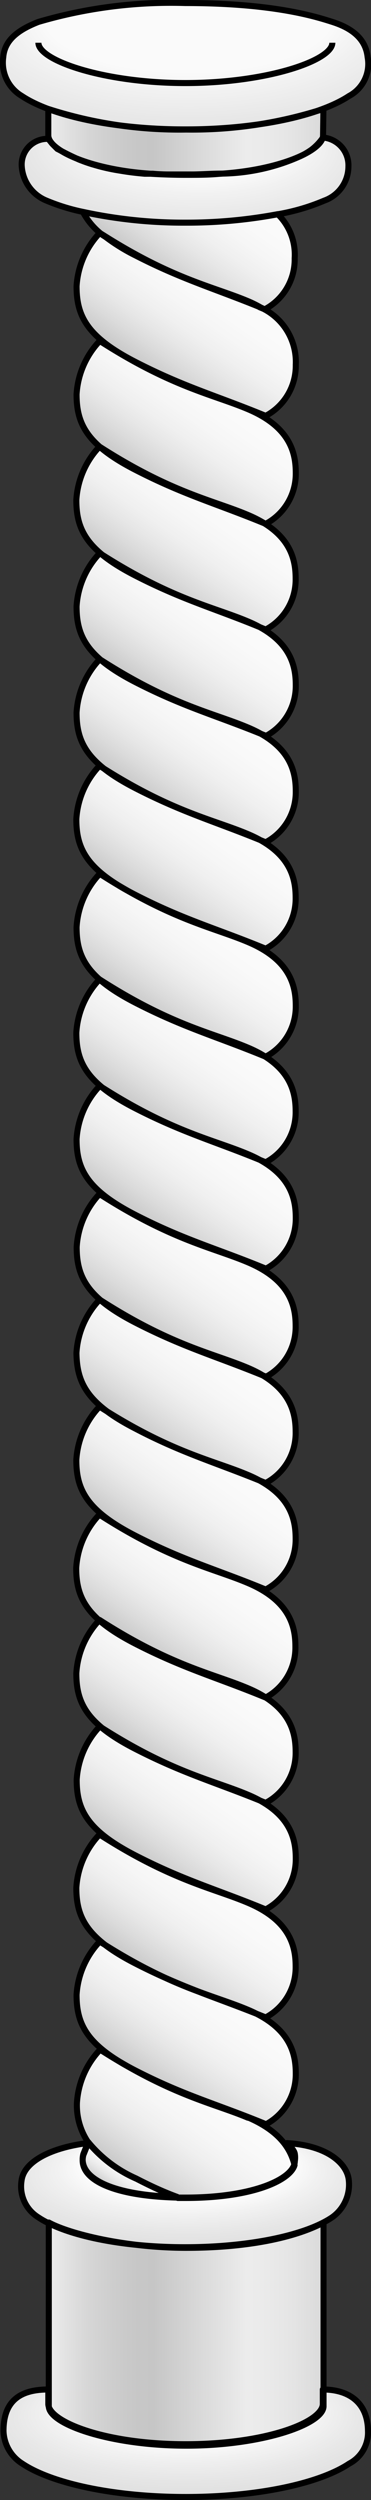 <svg xmlns="http://www.w3.org/2000/svg" xmlns:xlink="http://www.w3.org/1999/xlink" viewBox="0 0 30.72 206.49"><rect x="0" y="0" width="30.72" height="206.49" fill="#333333" stroke="none"/><defs><style>.cls-1{fill:url(#radial-gradient);}.cls-2{fill:url(#New_Gradient_Swatch_3);}.cls-3{fill:url(#radial-gradient-2);}.cls-4{fill:url(#linear-gradient);}.cls-5{fill:url(#linear-gradient-2);}.cls-6{fill:url(#linear-gradient-3);}.cls-7{fill:url(#linear-gradient-4);}.cls-8{fill:url(#linear-gradient-5);}.cls-9{fill:url(#linear-gradient-6);}.cls-10{fill:url(#linear-gradient-7);}.cls-11{fill:url(#linear-gradient-8);}.cls-12{fill:url(#linear-gradient-9);}.cls-13{fill:url(#linear-gradient-10);}.cls-14{fill:url(#linear-gradient-11);}.cls-15{fill:url(#linear-gradient-12);}.cls-16{fill:url(#linear-gradient-13);}.cls-17{fill:url(#linear-gradient-14);}.cls-18{fill:url(#linear-gradient-15);}.cls-19{fill:url(#linear-gradient-16);}.cls-20{fill:url(#linear-gradient-17);}.cls-21{fill:url(#linear-gradient-18);}.cls-22{fill:url(#linear-gradient-19);}.cls-23{fill:url(#linear-gradient-20);}.cls-24{fill:url(#radial-gradient-3);}.cls-25{fill:url(#New_Gradient_Swatch_3-2);}.cls-26{fill:url(#New_Gradient_Swatch_copy);}.cls-27,.cls-28{fill:#fff;}.cls-27{opacity:0.25;}.cls-28{opacity:0.5;}.cls-29{fill:none;stroke:#000;stroke-linejoin:round;stroke-width:0.5px;}</style><radialGradient id="radial-gradient" cx="15.42" cy="201.88" fy="188.92" r="23.28" gradientTransform="translate(0 132.75) scale(1 0.34)" gradientUnits="userSpaceOnUse"><stop offset="0.41" stop-color="#f2f2f2"/><stop offset="0.49" stop-color="#dadada"/><stop offset="0.62" stop-color="#bebebe"/><stop offset="0.75" stop-color="#a9a9a9"/><stop offset="0.88" stop-color="#9d9d9d"/><stop offset="1" stop-color="#999"/></radialGradient><linearGradient id="New_Gradient_Swatch_3" x1="4.05" y1="192.71" x2="26.8" y2="192.71" gradientUnits="userSpaceOnUse"><stop offset="0" stop-color="#ccc"/><stop offset="0.07" stop-color="#aeaeae"/><stop offset="0.15" stop-color="#8f8f8f"/><stop offset="0.24" stop-color="#787878"/><stop offset="0.31" stop-color="#6b6b6b"/><stop offset="0.38" stop-color="#666"/><stop offset="0.72" stop-color="#ccc"/><stop offset="0.79" stop-color="#c7c7c7"/><stop offset="0.88" stop-color="#b9b9b9"/><stop offset="0.97" stop-color="#a2a2a2"/><stop offset="1" stop-color="#999"/></linearGradient><radialGradient id="radial-gradient-2" cx="15.51" cy="181.24" fy="170.438" r="21.97" gradientTransform="matrix(1, 0, 0, 0.34, 0.05, 119.46)" xlink:href="#radial-gradient"/><linearGradient id="linear-gradient" x1="9.58" y1="181.23" x2="11.12" y2="179.02" gradientUnits="userSpaceOnUse"><stop offset="0" stop-color="#666"/><stop offset="0.05" stop-color="#777"/><stop offset="0.19" stop-color="#9d9d9d"/><stop offset="0.33" stop-color="#bcbcbc"/><stop offset="0.47" stop-color="#d4d4d4"/><stop offset="0.63" stop-color="#e5e5e5"/><stop offset="0.79" stop-color="#efefef"/><stop offset="1" stop-color="#f2f2f2"/></linearGradient><linearGradient id="linear-gradient-2" x1="11.77" y1="180.51" x2="17.42" y2="172.44" xlink:href="#linear-gradient"/><linearGradient id="linear-gradient-3" x1="12.48" y1="30.93" x2="18.09" y2="22.92" xlink:href="#linear-gradient"/><linearGradient id="linear-gradient-4" x1="12.48" y1="39.85" x2="18.09" y2="31.84" xlink:href="#linear-gradient"/><linearGradient id="linear-gradient-5" x1="12.48" y1="48.55" x2="18.09" y2="40.54" xlink:href="#linear-gradient"/><linearGradient id="linear-gradient-6" x1="12.48" y1="57.35" x2="18.09" y2="49.33" xlink:href="#linear-gradient"/><linearGradient id="linear-gradient-7" x1="12.48" y1="66.14" x2="18.09" y2="58.13" xlink:href="#linear-gradient"/><linearGradient id="linear-gradient-8" x1="12.48" y1="74.94" x2="18.09" y2="66.93" xlink:href="#linear-gradient"/><linearGradient id="linear-gradient-9" x1="12.5" y1="83.86" x2="18.12" y2="75.85" xlink:href="#linear-gradient"/><linearGradient id="linear-gradient-10" x1="12.48" y1="92.56" x2="18.09" y2="84.55" xlink:href="#linear-gradient"/><linearGradient id="linear-gradient-11" x1="12.48" y1="101.36" x2="18.09" y2="93.34" xlink:href="#linear-gradient"/><linearGradient id="linear-gradient-12" x1="12.48" y1="110.28" x2="18.09" y2="102.26" xlink:href="#linear-gradient"/><linearGradient id="linear-gradient-13" x1="12.48" y1="119.07" x2="18.09" y2="111.06" xlink:href="#linear-gradient"/><linearGradient id="linear-gradient-14" x1="12.48" y1="127.87" x2="18.09" y2="119.86" xlink:href="#linear-gradient"/><linearGradient id="linear-gradient-15" x1="12.48" y1="136.79" x2="18.09" y2="128.78" xlink:href="#linear-gradient"/><linearGradient id="linear-gradient-16" x1="12.48" y1="145.49" x2="18.09" y2="137.48" xlink:href="#linear-gradient"/><linearGradient id="linear-gradient-17" x1="12.48" y1="154.29" x2="18.09" y2="146.27" xlink:href="#linear-gradient"/><linearGradient id="linear-gradient-18" x1="12.48" y1="163.21" x2="18.09" y2="155.19" xlink:href="#linear-gradient"/><linearGradient id="linear-gradient-19" x1="12.48" y1="172.02" x2="18.09" y2="164" xlink:href="#linear-gradient"/><linearGradient id="linear-gradient-20" x1="13.7" y1="23.03" x2="19.28" y2="15.06" xlink:href="#linear-gradient"/><radialGradient id="radial-gradient-3" cx="15.73" cy="15.19" fy="-1.835" r="21.61" gradientTransform="matrix(1, 0.04, -0.02, 0.42, 0.29, 8.15)" xlink:href="#radial-gradient"/><linearGradient id="New_Gradient_Swatch_3-2" x1="4.03" y1="11.61" x2="26.78" y2="11.61" xlink:href="#New_Gradient_Swatch_3"/><radialGradient id="New_Gradient_Swatch_copy" cx="15.61" cy="6.18" fy="-14.882" r="29.31" gradientTransform="matrix(1, 0, 0, 0.38, 0, 3.87)" gradientUnits="userSpaceOnUse"><stop offset="0.4" stop-color="#f2f2f2"/><stop offset="0.49" stop-color="#dadada"/><stop offset="0.62" stop-color="#bebebe"/><stop offset="0.75" stop-color="#a9a9a9"/><stop offset="0.87" stop-color="#9d9d9d"/><stop offset="1" stop-color="#999"/></radialGradient></defs><title>twisted-pillar-200-iso</title><g id="Layer_2" data-name="Layer 2"><g id="twisted-pillar-200-iso"><path id="void" class="cls-1" d="M30.5,200.86a2.88,2.88,0,0,1-1.54,2.7c-2.46,1.64-7.59,2.76-13.54,2.76S4.33,205.2,1.87,203.56a3.28,3.28,0,0,1-1.54-2.7c0-2.58,1.5-3.41,3.68-3.42v1.35c0,1.49,5.09,3.26,11.38,3.26s11.32-1.75,11.37-3.24v0a.88.88,0,0,0,0-.16v-1.19C28.94,197.44,30.5,198.51,30.5,200.86Z"/><path id="void-2" data-name="void" class="cls-2" d="M26.8,183.54v15.19c-.36,1.46-4.89,3.15-11.35,3.15-6.72,0-11.38-1.83-11.38-3.33v-1.18h0V183.54a5.93,5.93,0,0,0,.86.38c.21.09.43.17.67.25l.41.13.68.2c.26.08.53.15.82.21l.86.19c.26,0,.52.11.79.15a34.85,34.85,0,0,0,6.28.58C20.62,185.63,24.5,184.75,26.8,183.54Z"/><path id="void-3" data-name="void" class="cls-3" d="M27.67,183.07c-2.2,1.47-6.82,2.48-12.16,2.48a35.22,35.22,0,0,1-8-.86l-.64-.16-.53-.15a11.12,11.12,0,0,1-3-1.31,2.94,2.94,0,0,1-1.39-3c.18-1.64,2.46-2.79,5.51-3.16L7.08,178c-.51,2,2.48,3.42,7.78,3.53h.65c5.43,0,8.59-1.42,9-2.7a.8.8,0,0,0,.06-.3,2.25,2.25,0,0,0,0-.63c-.07-.36-.66-.87-.66-.87,3.48.2,5,1.77,5.13,3.06A3.29,3.29,0,0,1,27.67,183.07Z"/><path id="void-4" data-name="void" class="cls-4" d="M14.66,181.5C9.37,181.39,6.39,180,6.9,178l.4-1a10.74,10.74,0,0,0,4,3C12.47,180.55,13.59,181.06,14.66,181.5Z"/><path id="void-5" data-name="void" class="cls-5" d="M24.36,178.8c-.41,1.28-3.57,2.71-9,2.71h-.67c-1.07-.44-2.19-.95-3.41-1.58a10.74,10.74,0,0,1-3.95-3,5.44,5.44,0,0,1-.94-3.27,7,7,0,0,1,1.92-4.4c5.93,3.8,9.38,4.42,12.23,5.62C23.14,176,24.06,177.47,24.36,178.8Z"/><path id="void-6" data-name="void" class="cls-6" d="M24.45,30.14A4.69,4.69,0,0,1,22,34.35a9,9,0,0,0-1.49-.78c-2.85-1.2-6.3-1.81-12.24-5.62h0a5.25,5.25,0,0,1-1.91-4.31,7,7,0,0,1,1.92-4.4c.55.36,1.09.68,1.6,1l.65.38c4.6,2.62,7.51,3.22,10,4.26C24.06,26.37,24.49,28.59,24.45,30.14Z"/><path id="void-7" data-name="void" class="cls-7" d="M24.45,39.06A4.69,4.69,0,0,1,22,43.27a9,9,0,0,0-1.49-.78c-2.85-1.2-6.3-1.81-12.24-5.62h0a5.25,5.25,0,0,1-1.91-4.31,7,7,0,0,1,1.92-4.4c.55.36,1.09.68,1.6,1l.65.38c4.6,2.62,7.51,3.22,10,4.26C24.06,35.29,24.49,37.51,24.45,39.06Z"/><path id="void-8" data-name="void" class="cls-8" d="M24.45,47.76A4.69,4.69,0,0,1,22,52a9,9,0,0,0-1.49-.78c-2.85-1.2-6.3-1.81-12.24-5.62h0a5.25,5.25,0,0,1-1.91-4.31,7,7,0,0,1,1.92-4.4c.55.36,1.09.68,1.6,1l.65.38c4.6,2.62,7.51,3.22,10,4.26C24.06,44,24.49,46.21,24.45,47.76Z"/><path id="void-9" data-name="void" class="cls-9" d="M24.45,56.56A4.69,4.69,0,0,1,22,60.77,9,9,0,0,0,20.49,60c-2.85-1.2-6.3-1.81-12.24-5.62h0a5.25,5.25,0,0,1-1.91-4.31,7,7,0,0,1,1.92-4.4c.55.36,1.09.68,1.6,1l.65.38c4.6,2.62,7.51,3.22,10,4.26C24.06,52.79,24.49,55,24.45,56.56Z"/><path id="void-10" data-name="void" class="cls-10" d="M24.45,65.35A4.69,4.69,0,0,1,22,69.56a9,9,0,0,0-1.49-.78c-2.85-1.2-6.3-1.81-12.24-5.62h0a5.25,5.25,0,0,1-1.91-4.31,7,7,0,0,1,1.92-4.4c.55.36,1.09.68,1.6,1l.65.38c4.6,2.62,7.51,3.22,10,4.26C24.06,61.58,24.49,63.8,24.45,65.35Z"/><path id="void-11" data-name="void" class="cls-11" d="M24.45,74.15A4.69,4.69,0,0,1,22,78.36a9,9,0,0,0-1.49-.78c-2.85-1.2-6.3-1.81-12.24-5.62h0a5.25,5.25,0,0,1-1.91-4.31,7,7,0,0,1,1.92-4.4c.55.36,1.09.68,1.6,1l.65.38c4.6,2.62,7.51,3.22,10,4.26C24.06,70.38,24.49,72.6,24.45,74.15Z"/><path id="void-12" data-name="void" class="cls-12" d="M24.47,83.07A4.69,4.69,0,0,1,22,87.28a9,9,0,0,0-1.49-.78c-2.85-1.2-6.3-1.81-12.24-5.62h0a5.25,5.25,0,0,1-1.91-4.31,7,7,0,0,1,1.92-4.4c.55.36,1.09.68,1.6,1l.65.38c4.6,2.62,7.51,3.22,10,4.26C24.08,79.3,24.51,81.52,24.47,83.07Z"/><path id="void-13" data-name="void" class="cls-13" d="M24.45,91.77A4.69,4.69,0,0,1,22,96a9,9,0,0,0-1.49-.78c-2.85-1.2-6.3-1.81-12.24-5.62h0a5.25,5.25,0,0,1-1.91-4.31,7,7,0,0,1,1.92-4.4c.55.36,1.09.68,1.6,1l.65.38c4.6,2.62,7.51,3.22,10,4.26C24.06,88,24.49,90.22,24.45,91.77Z"/><path id="void-14" data-name="void" class="cls-14" d="M24.45,100.57A4.69,4.69,0,0,1,22,104.78a9,9,0,0,0-1.49-.78c-2.85-1.2-6.3-1.81-12.24-5.62h0a5.25,5.25,0,0,1-1.91-4.31,7,7,0,0,1,1.92-4.4c.55.36,1.09.68,1.6,1l.65.38c4.6,2.62,7.51,3.22,10,4.26C24.06,96.8,24.49,99,24.45,100.57Z"/><path id="void-15" data-name="void" class="cls-15" d="M24.45,109.48A4.69,4.69,0,0,1,22,113.69a9,9,0,0,0-1.49-.78c-2.85-1.2-6.3-1.81-12.24-5.62h0A5.25,5.25,0,0,1,6.33,103a7,7,0,0,1,1.92-4.4c.55.36,1.09.68,1.6,1l.65.38c4.6,2.62,7.51,3.22,10,4.26C24.06,105.71,24.49,107.93,24.45,109.48Z"/><path id="void-16" data-name="void" class="cls-16" d="M24.45,118.28A4.69,4.69,0,0,1,22,122.49a9,9,0,0,0-1.49-.78c-2.85-1.2-6.3-1.81-12.24-5.62h0a5.25,5.25,0,0,1-1.91-4.31,7,7,0,0,1,1.92-4.4c.55.36,1.09.68,1.6,1l.65.38c4.6,2.62,7.51,3.22,10,4.26C24.06,114.51,24.49,116.73,24.45,118.28Z"/><path id="void-17" data-name="void" class="cls-17" d="M24.45,127.08A4.69,4.69,0,0,1,22,131.29a9,9,0,0,0-1.49-.78c-2.85-1.2-6.3-1.81-12.24-5.62h0a5.25,5.25,0,0,1-1.91-4.31,7,7,0,0,1,1.92-4.4c.55.36,1.09.68,1.6,1l.65.38c4.6,2.62,7.51,3.22,10,4.26C24.06,123.31,24.49,125.53,24.45,127.08Z"/><path id="void-18" data-name="void" class="cls-18" d="M24.45,136A4.69,4.69,0,0,1,22,140.21a9,9,0,0,0-1.49-.78c-2.85-1.2-6.3-1.81-12.24-5.62h0a5.25,5.25,0,0,1-1.91-4.31,7,7,0,0,1,1.92-4.4c.55.36,1.09.68,1.6,1l.65.38c4.6,2.62,7.51,3.22,10,4.26C24.06,132.23,24.49,134.45,24.45,136Z"/><path id="void-19" data-name="void" class="cls-19" d="M24.45,144.7A4.69,4.69,0,0,1,22,148.91a9,9,0,0,0-1.49-.78c-2.85-1.2-6.3-1.81-12.24-5.62h0a5.25,5.25,0,0,1-1.91-4.31,7,7,0,0,1,1.92-4.4c.55.36,1.09.68,1.6,1l.65.38c4.6,2.62,7.51,3.22,10,4.26C24.06,140.93,24.49,143.15,24.45,144.7Z"/><path id="void-20" data-name="void" class="cls-20" d="M24.45,153.49A4.69,4.69,0,0,1,22,157.7a9,9,0,0,0-1.49-.78c-2.85-1.2-6.3-1.81-12.24-5.62h0A5.25,5.25,0,0,1,6.33,147a7,7,0,0,1,1.92-4.4c.55.36,1.09.68,1.6,1l.65.38c4.6,2.62,7.51,3.22,10,4.26C24.06,149.72,24.49,151.94,24.45,153.49Z"/><path id="void-21" data-name="void" class="cls-21" d="M24.45,162.41A4.69,4.69,0,0,1,22,166.62a9,9,0,0,0-1.49-.78c-2.85-1.2-6.3-1.81-12.24-5.62h0a5.25,5.25,0,0,1-1.91-4.31,7,7,0,0,1,1.92-4.4c.55.36,1.09.68,1.6,1l.65.38c4.6,2.62,7.51,3.22,10,4.26C24.06,158.64,24.49,160.86,24.45,162.41Z"/><path id="void-22" data-name="void" class="cls-22" d="M24.45,171.23A4.69,4.69,0,0,1,22,175.44a9,9,0,0,0-1.49-.78c-2.85-1.2-6.3-1.81-12.24-5.62h0a5.25,5.25,0,0,1-1.91-4.31,7,7,0,0,1,1.92-4.4c.55.36,1.09.68,1.6,1l.65.38c4.6,2.62,7.51,3.22,10,4.26C24.06,167.46,24.49,169.68,24.45,171.23Z"/><path id="void-23" data-name="void" class="cls-23" d="M24.44,21.33A4.66,4.66,0,0,1,22,25.55l-.41-.17a9.52,9.52,0,0,0-1.06-.52c-2.81-1.18-6.18-1.79-11.93-5.43a5.83,5.83,0,0,1-1.65-1.92,39.42,39.42,0,0,0,8.44.88,40.83,40.83,0,0,0,7.69-.7A4.67,4.67,0,0,1,24.44,21.33Z"/><path id="void-24" data-name="void" class="cls-24" d="M29,13.65A3,3,0,0,1,27,16.48a14.52,14.52,0,0,1-2.54.84,37.18,37.18,0,0,1-7.74,1h-.07c-.38,0-.77,0-1.15,0a39.6,39.6,0,0,1-8.89-1A15.7,15.7,0,0,1,4,16.48a3.29,3.29,0,0,1-2-2.83,2.13,2.13,0,0,1,2.17-2.28l.08.08c.54,1.2,4,2.59,8.56,2.86.88,0,1.8.08,2.74.08s1.85,0,2.73-.08A18.43,18.43,0,0,0,20.65,14L21,14l.25,0,.14,0,.38-.07.39-.08.28-.06c.25-.06.48-.12.7-.19s.47-.13.68-.2l.44-.17.32-.13a2.08,2.08,0,0,0,.3-.13c1.12-.49,1.83-1.05,2-1.57h0l0,0A2.3,2.3,0,0,1,29,13.65Z"/><path id="void-25" data-name="void" class="cls-25" d="M26.78,8.91v2.16a.7.7,0,0,1-.07.31h0a4.48,4.48,0,0,1-.87.88l-.27.18a17.13,17.13,0,0,1-6.51,1.74l-.58.05h-.14c-.94,0-1.92.08-2.93.08-.62,0-1.23,0-1.82,0-.22,0-.44,0-.65,0l-.45,0-.48,0-1.29-.15L10.19,14a.11.11,0,0,1-.08,0h0l-.23,0h0l-.3-.05c-.38-.06-.74-.14-1.09-.23s-.46-.12-.68-.18a1.31,1.31,0,0,1-.28-.09,16,16,0,0,1-2.69-1.22l-.65-.64A.87.87,0,0,1,4,11.07V8.9l.12,0,.51.17.21.06a29.83,29.83,0,0,0,6.45,1.23l.69.06.75,0c.5,0,1,.06,1.54.07l1.11,0c.37,0,.73,0,1.09,0s.73,0,1.09,0l.51,0,.73,0,.68-.06a30.14,30.14,0,0,0,6.06-1.11l.53-.16h0c.13,0,.25-.09.38-.12a.52.52,0,0,1,.16-.06.06.06,0,0,1,0,0Z"/><path id="void-26" data-name="void" class="cls-26" d="M29,7.83a12,12,0,0,1-2.21,1.09.06.06,0,0,0,0,0,.52.52,0,0,0-.16.06c-.13,0-.25.08-.38.12h0l-.53.16a37.27,37.27,0,0,1-6.06,1.11l-.68.06-.73,0-.51,0-1.09,0H14.3c-.53,0-1,0-1.54-.07l-.75,0-.69-.06A35.67,35.67,0,0,1,4.66,9.11l-.51-.17L4,8.9A10.44,10.44,0,0,1,1.86,7.83,3.2,3.2,0,0,1,.32,4.62C.44,3.11,1.73,2.3,3.23,1.71A39.08,39.08,0,0,1,15.4.15c7.28,0,10.87,1.11,12.18,1.56S30.32,3,30.49,4.62A2.94,2.94,0,0,1,29,7.83Z"/><path id="void-27" data-name="void" class="cls-27" d="M11.22,118c-4.06-2.08-4.85-3.83-4.89-6.25a7,7,0,0,1,1.92-4.41c5.93,3.81,9.38,4.42,12.23,5.62,3.58,1.5,4,3.72,4,5.28A4.67,4.67,0,0,1,22,122.49C18,120.84,15.16,120.06,11.22,118ZM22,131.29a4.67,4.67,0,0,0,2.48-4.21c0-1.56-.39-3.78-4-5.28-2.85-1.2-6.3-1.81-12.24-5.62a7,7,0,0,0-1.92,4.41c0,2.42.83,4.17,4.89,6.25S18,129.64,22,131.29Zm0,8.92A4.69,4.69,0,0,0,24.46,136c0-1.56-.39-3.78-4-5.28-2.85-1.2-6.3-1.81-12.23-5.62a7,7,0,0,0-1.92,4.41c0,2.42.83,4.17,4.89,6.25S18,138.56,22,140.21Zm0,8.7a4.67,4.67,0,0,0,2.48-4.21c0-1.56-.39-3.78-4-5.28-2.85-1.2-6.3-1.81-12.24-5.62a7,7,0,0,0-1.92,4.41c0,2.42.83,4.17,4.9,6.25S18,147.26,22,148.91Zm0,8.8a4.69,4.69,0,0,0,2.49-4.22c0-1.55-.39-3.77-4-5.27-2.85-1.2-6.29-1.81-12.23-5.62A7,7,0,0,0,6.35,147c0,2.43.83,4.18,4.89,6.26S18,156.06,22,157.71Zm0,8.92a4.68,4.68,0,0,0,2.48-4.22c0-1.55-.39-3.77-4-5.27-2.85-1.2-6.3-1.81-12.24-5.62a7,7,0,0,0-1.92,4.4c0,2.43.83,4.18,4.9,6.26S18,165,22,166.63Zm0-97.06a4.69,4.69,0,0,0,2.49-4.22c0-1.56-.39-3.78-4-5.28-2.85-1.2-6.3-1.81-12.23-5.62a7,7,0,0,0-1.92,4.41c0,2.42.83,4.17,4.89,6.25S18,67.91,22,69.57Zm0,8.79a4.67,4.67,0,0,0,2.48-4.21c0-1.56-.39-3.78-4-5.28-2.85-1.2-6.3-1.81-12.24-5.62a7,7,0,0,0-1.92,4.41c0,2.42.83,4.17,4.89,6.25S18,76.71,22,78.36Zm0,8.92a4.68,4.68,0,0,0,2.49-4.21c0-1.56-.39-3.78-4-5.28-2.85-1.2-6.3-1.81-12.23-5.62a7,7,0,0,0-1.92,4.41c0,2.42.83,4.17,4.89,6.25S18,85.63,22,87.28ZM22,96a4.67,4.67,0,0,0,2.48-4.21c0-1.56-.39-3.78-4-5.28-2.85-1.2-6.3-1.81-12.24-5.62a7,7,0,0,0-1.92,4.41c0,2.42.83,4.17,4.9,6.25S18,94.33,22,96Zm0,8.8a4.69,4.69,0,0,0,2.49-4.22c0-1.55-.39-3.77-4-5.27-2.85-1.2-6.29-1.81-12.23-5.62a7,7,0,0,0-1.92,4.4c0,2.43.83,4.18,4.89,6.26S18,103.13,22,104.78ZM23,17.69a40.83,40.83,0,0,1-7.69.7,39.42,39.42,0,0,1-8.44-.88,5.83,5.83,0,0,0,1.65,1.92c5.75,3.64,9.12,4.25,11.93,5.43a9.52,9.52,0,0,1,1.06.52l.41.17a4.66,4.66,0,0,0,2.48-4.22A4.67,4.67,0,0,0,23,17.69ZM8.56,19.43a15.45,15.45,0,0,0,2.66,1.67c3.8,1.95,6.55,2.74,10.33,4.28a9.52,9.52,0,0,0-1.06-.52C17.68,23.68,14.31,23.07,8.56,19.43Zm13,5.95a9.52,9.52,0,0,0-1.06-.52c-2.81-1.18-6.18-1.79-11.93-5.43l-.31-.19a7,7,0,0,0-1.92,4.4c0,2.43.83,4.18,4.89,6.26S18,32.7,22,34.35a4.69,4.69,0,0,0,2.49-4.22A4.93,4.93,0,0,0,21.55,25.38ZM22,43.27a4.68,4.68,0,0,0,2.49-4.21c0-1.56-.39-3.78-4-5.28-2.85-1.2-6.3-1.81-12.23-5.62a7,7,0,0,0-1.92,4.41c0,2.42.83,4.17,4.89,6.25S18,41.62,22,43.27ZM22,52a4.67,4.67,0,0,0,2.48-4.21c0-1.56-.39-3.78-4-5.28-2.85-1.2-6.3-1.81-12.24-5.62a7,7,0,0,0-1.92,4.41c0,2.42.83,4.17,4.9,6.25S18,50.32,22,52Zm0,8.8a4.69,4.69,0,0,0,2.49-4.22c0-1.55-.39-3.77-4-5.27-2.85-1.2-6.29-1.81-12.23-5.62a7,7,0,0,0-1.92,4.4c0,2.43.83,4.18,4.89,6.26S18,59.12,22,60.77Zm0,52.93a4.68,4.68,0,0,0,2.48-4.22c0-1.55-.39-3.77-4-5.27-2.85-1.2-6.3-1.81-12.24-5.62A7,7,0,0,0,6.35,103c0,2.43.83,4.18,4.9,6.26S18,112.05,22,113.7Zm0,61.74a4.69,4.69,0,0,0,2.49-4.22c0-1.55-.39-3.77-4-5.27-2.85-1.2-6.29-1.81-12.23-5.62a7,7,0,0,0-1.92,4.4c0,2.43.83,4.18,4.89,6.26S18,173.79,22,175.44Zm-1.48-.56c-2.85-1.2-6.3-1.82-12.23-5.62a7,7,0,0,0-1.92,4.4,5.44,5.44,0,0,0,.94,3.27,10.74,10.74,0,0,0,4,3c1.22.63,2.34,1.14,3.41,1.58h.67c5.46,0,8.62-1.43,9-2.71C24.06,177.47,23.14,176,20.51,174.88ZM26.75,11.36h0a4.41,4.41,0,0,1-.95,1,6,6,0,0,1-.66.41l-.25.12a16.36,16.36,0,0,1-6.6,1.45c-.74,0-1.5.06-2.29.07H14q-.69,0-1.35-.06h-.24l-.43,0c-.7-.06-1.37-.14-2-.25a16.05,16.05,0,0,1-2.23-.5c-.25-.07-.48-.15-.71-.23l-.45-.17a18.44,18.44,0,0,1-1.66-.81l-.18-.09-.18-.18-.23-.23L4,11.47A2.12,2.12,0,0,0,1.8,13.74a3.29,3.29,0,0,0,2.05,2.83,16.43,16.43,0,0,0,3.06.94,39.42,39.42,0,0,0,8.44.88,40.83,40.83,0,0,0,7.69-.7,17.28,17.28,0,0,0,3.81-1.12,3,3,0,0,0,2-2.83A2.3,2.3,0,0,0,26.75,11.36ZM11.25,179.92a10.74,10.74,0,0,1-3.95-3l-.4,1c-.51,2,2.47,3.42,7.76,3.53C13.59,181.06,12.47,180.55,11.25,179.92Zm17.63.15c-.12-1.29-1.65-2.86-5.12-3.06,0,0,.59.51.65.88a1.9,1.9,0,0,1,0,.63.92.92,0,0,1-.05.28c-.41,1.28-3.57,2.71-9,2.71h-.67C9.37,181.39,6.39,180,6.9,178l.4-1c-3,.37-5.34,1.5-5.52,3.14a3,3,0,0,0,1.39,3c2.2,1.47,6.82,2.47,12.16,2.47s10-1,12.17-2.47A3.31,3.31,0,0,0,28.88,180.07Zm-2.15,17.29v1.19c0,1.49-4.65,3.33-11.37,3.33S4,200,4,198.55v-1.19c-2.19,0-3.71.82-3.71,3.42a3.29,3.29,0,0,0,1.55,2.7c2.45,1.64,7.6,2.76,13.54,2.76s11.09-1.12,13.54-2.76a2.9,2.9,0,0,0,1.55-2.7C30.45,198.43,28.88,197.36,26.73,197.36ZM15.35.25A39,39,0,0,0,3.18,1.81C1.68,2.4.39,3.21.27,4.72A3.19,3.19,0,0,0,1.81,7.93c2.45,1.63,7.6,2.76,13.54,2.76S26.44,9.56,28.9,7.93a3,3,0,0,0,1.54-3.21c-.17-1.67-1.54-2.47-2.92-2.91S22.63.25,15.35.25ZM3.18,3.53C3.18,5,8.63,6.86,15.35,6.86S27.52,5,27.52,3.53M26.78,9A35.51,35.51,0,0,1,15.42,10.7,35.38,35.38,0,0,1,4,9v2.18c0,1.27,3.68,2.89,8.64,3.18.88.05,1.8.08,2.74.08s1.86,0,2.73-.08c5-.29,8.64-1.91,8.64-3.18ZM15.42,185.66c-4.95,0-9.61-1.13-11.38-2.09v15.17c0,1.49,5.1,3.26,11.38,3.26s11.37-1.77,11.37-3.26V183.57C24.5,184.78,20.62,185.66,15.42,185.66Z"/><path id="fill1" class="cls-28" d="M11.22,118c-4.06-2.08-4.85-3.83-4.89-6.25a7,7,0,0,1,1.92-4.41c5.93,3.81,9.38,4.42,12.23,5.62,3.58,1.5,4,3.72,4,5.28A4.67,4.67,0,0,1,22,122.49C18,120.84,15.16,120.06,11.22,118ZM22,131.29a4.67,4.67,0,0,0,2.48-4.21c0-1.56-.39-3.78-4-5.28-2.85-1.2-6.3-1.81-12.24-5.62a7,7,0,0,0-1.92,4.41c0,2.42.83,4.17,4.89,6.25S18,129.64,22,131.29Zm0,8.92A4.69,4.69,0,0,0,24.46,136c0-1.56-.39-3.78-4-5.28-2.85-1.2-6.3-1.81-12.23-5.62a7,7,0,0,0-1.92,4.41c0,2.42.83,4.17,4.89,6.25S18,138.56,22,140.21Zm0,8.7a4.67,4.67,0,0,0,2.48-4.21c0-1.56-.39-3.78-4-5.28-2.85-1.2-6.3-1.81-12.24-5.62a7,7,0,0,0-1.92,4.41c0,2.42.83,4.17,4.9,6.25S18,147.26,22,148.91Zm0,8.8a4.69,4.69,0,0,0,2.49-4.22c0-1.55-.39-3.77-4-5.27-2.85-1.2-6.29-1.81-12.23-5.62A7,7,0,0,0,6.35,147c0,2.43.83,4.18,4.89,6.26S18,156.06,22,157.71Zm0,8.92a4.68,4.68,0,0,0,2.48-4.22c0-1.55-.39-3.77-4-5.27-2.85-1.2-6.3-1.81-12.24-5.62a7,7,0,0,0-1.92,4.4c0,2.43.83,4.18,4.9,6.26S18,165,22,166.63Zm0-97.06a4.69,4.69,0,0,0,2.49-4.22c0-1.56-.39-3.78-4-5.28-2.85-1.2-6.3-1.81-12.23-5.62a7,7,0,0,0-1.92,4.41c0,2.42.83,4.17,4.89,6.25S18,67.91,22,69.57Zm0,8.79a4.67,4.67,0,0,0,2.48-4.21c0-1.56-.39-3.78-4-5.28-2.85-1.2-6.3-1.81-12.24-5.62a7,7,0,0,0-1.92,4.41c0,2.42.83,4.17,4.89,6.25S18,76.71,22,78.36Zm0,8.92a4.68,4.68,0,0,0,2.49-4.21c0-1.56-.39-3.78-4-5.28-2.85-1.2-6.3-1.81-12.23-5.62a7,7,0,0,0-1.92,4.41c0,2.42.83,4.17,4.89,6.25S18,85.63,22,87.28ZM22,96a4.67,4.67,0,0,0,2.48-4.21c0-1.56-.39-3.78-4-5.28-2.85-1.2-6.3-1.81-12.24-5.62a7,7,0,0,0-1.92,4.41c0,2.42.83,4.17,4.9,6.25S18,94.33,22,96Zm0,8.8a4.69,4.69,0,0,0,2.49-4.22c0-1.55-.39-3.77-4-5.27-2.85-1.2-6.29-1.81-12.23-5.62a7,7,0,0,0-1.92,4.4c0,2.43.83,4.18,4.89,6.26S18,103.13,22,104.78ZM23,17.69a40.83,40.83,0,0,1-7.69.7,39.42,39.42,0,0,1-8.44-.88,5.83,5.83,0,0,0,1.65,1.92c5.75,3.64,9.12,4.25,11.93,5.43a9.52,9.52,0,0,1,1.06.52l.41.17a4.66,4.66,0,0,0,2.48-4.22A4.67,4.67,0,0,0,23,17.69ZM8.56,19.43a15.45,15.45,0,0,0,2.66,1.67c3.8,1.95,6.55,2.74,10.33,4.28a9.52,9.52,0,0,0-1.06-.52C17.68,23.68,14.31,23.07,8.56,19.43Zm13,5.95a9.52,9.52,0,0,0-1.06-.52c-2.81-1.18-6.18-1.79-11.93-5.43l-.31-.19a7,7,0,0,0-1.92,4.4c0,2.43.83,4.18,4.89,6.26S18,32.7,22,34.35a4.69,4.69,0,0,0,2.49-4.22A4.93,4.93,0,0,0,21.55,25.38ZM22,43.27a4.68,4.68,0,0,0,2.49-4.21c0-1.56-.39-3.78-4-5.28-2.85-1.2-6.3-1.81-12.23-5.62a7,7,0,0,0-1.92,4.41c0,2.42.83,4.17,4.89,6.25S18,41.62,22,43.27ZM22,52a4.67,4.67,0,0,0,2.48-4.21c0-1.56-.39-3.78-4-5.28-2.85-1.2-6.3-1.81-12.24-5.62a7,7,0,0,0-1.92,4.41c0,2.42.83,4.17,4.9,6.25S18,50.32,22,52Zm0,8.8a4.69,4.69,0,0,0,2.49-4.22c0-1.55-.39-3.77-4-5.27-2.85-1.2-6.29-1.81-12.23-5.62a7,7,0,0,0-1.92,4.4c0,2.43.83,4.18,4.89,6.26S18,59.12,22,60.77Zm0,52.93a4.68,4.68,0,0,0,2.48-4.22c0-1.55-.39-3.77-4-5.27-2.85-1.2-6.3-1.81-12.24-5.62A7,7,0,0,0,6.35,103c0,2.43.83,4.18,4.9,6.26S18,112.05,22,113.7Zm0,61.74a4.69,4.69,0,0,0,2.49-4.22c0-1.55-.39-3.77-4-5.27-2.85-1.2-6.29-1.81-12.23-5.62a7,7,0,0,0-1.92,4.4c0,2.43.83,4.18,4.89,6.26S18,173.79,22,175.44Zm-1.48-.56c-2.85-1.2-6.3-1.82-12.23-5.62a7,7,0,0,0-1.92,4.4,5.44,5.44,0,0,0,.94,3.27,10.74,10.74,0,0,0,4,3c1.22.63,2.34,1.14,3.41,1.58h.67c5.46,0,8.62-1.43,9-2.71C24.06,177.47,23.14,176,20.51,174.88ZM26.75,11.36h0a4.41,4.41,0,0,1-.95,1,6,6,0,0,1-.66.41l-.25.12a16.36,16.36,0,0,1-6.6,1.45c-.74,0-1.5.06-2.29.07H14q-.69,0-1.35-.06h-.24l-.43,0c-.7-.06-1.37-.14-2-.25a16.05,16.05,0,0,1-2.23-.5c-.25-.07-.48-.15-.71-.23l-.45-.17a18.44,18.44,0,0,1-1.66-.81l-.18-.09-.18-.18-.23-.23L4,11.47A2.12,2.12,0,0,0,1.8,13.74a3.29,3.29,0,0,0,2.05,2.83,16.43,16.43,0,0,0,3.06.94,39.42,39.42,0,0,0,8.44.88,40.83,40.83,0,0,0,7.69-.7,17.28,17.28,0,0,0,3.81-1.12,3,3,0,0,0,2-2.83A2.3,2.3,0,0,0,26.75,11.36ZM11.25,179.92a10.74,10.74,0,0,1-3.95-3l-.4,1c-.51,2,2.47,3.42,7.76,3.53C13.59,181.06,12.47,180.55,11.25,179.92Zm17.63.15c-.12-1.29-1.65-2.86-5.12-3.06,0,0,.59.51.65.88a1.9,1.9,0,0,1,0,.63.92.92,0,0,1-.05.28c-.41,1.28-3.57,2.71-9,2.71h-.67C9.37,181.39,6.39,180,6.9,178l.4-1c-3,.37-5.34,1.5-5.52,3.14a3,3,0,0,0,1.39,3c2.2,1.47,6.82,2.47,12.16,2.47s10-1,12.17-2.47A3.31,3.31,0,0,0,28.88,180.07Zm-2.15,17.29v1.19c0,1.49-4.65,3.33-11.37,3.33S4,200,4,198.55v-1.19c-2.19,0-3.71.82-3.71,3.42a3.29,3.29,0,0,0,1.55,2.7c2.45,1.64,7.6,2.76,13.54,2.76s11.09-1.12,13.54-2.76a2.9,2.9,0,0,0,1.55-2.7C30.45,198.43,28.88,197.36,26.73,197.36ZM15.35.25A39,39,0,0,0,3.18,1.81C1.68,2.4.39,3.21.27,4.72A3.19,3.19,0,0,0,1.81,7.93c2.45,1.63,7.6,2.76,13.54,2.76S26.44,9.56,28.9,7.93a3,3,0,0,0,1.54-3.21c-.17-1.67-1.54-2.47-2.92-2.91S22.63.25,15.35.25ZM3.18,3.53C3.18,5,8.63,6.86,15.35,6.86S27.52,5,27.52,3.53M26.78,9A35.51,35.51,0,0,1,15.42,10.7,35.38,35.38,0,0,1,4,9v2.18c0,1.27,3.68,2.89,8.64,3.18.88.05,1.8.08,2.74.08s1.86,0,2.73-.08c5-.29,8.64-1.91,8.64-3.18ZM15.42,185.66c-4.95,0-9.61-1.13-11.38-2.09v15.17c0,1.49,5.1,3.26,11.38,3.26s11.37-1.77,11.37-3.26V183.57C24.5,184.78,20.62,185.66,15.42,185.66Z"/><path id="outline" class="cls-29" d="M11.22,118c-4.06-2.08-4.85-3.83-4.89-6.25a7,7,0,0,1,1.92-4.41c5.93,3.81,9.38,4.42,12.23,5.62,3.58,1.5,4,3.72,4,5.28A4.67,4.67,0,0,1,22,122.49C18,120.84,15.16,120.06,11.22,118ZM22,131.29a4.67,4.67,0,0,0,2.48-4.21c0-1.56-.39-3.78-4-5.28-2.85-1.2-6.3-1.81-12.24-5.62a7,7,0,0,0-1.92,4.41c0,2.42.83,4.17,4.89,6.25S18,129.64,22,131.29Zm0,8.92A4.69,4.69,0,0,0,24.46,136c0-1.56-.39-3.78-4-5.28-2.85-1.2-6.3-1.81-12.23-5.62a7,7,0,0,0-1.92,4.41c0,2.42.83,4.17,4.89,6.25S18,138.56,22,140.21Zm0,8.7a4.67,4.67,0,0,0,2.48-4.21c0-1.56-.39-3.78-4-5.28-2.85-1.2-6.3-1.81-12.24-5.62a7,7,0,0,0-1.92,4.41c0,2.42.83,4.17,4.9,6.25S18,147.26,22,148.91Zm0,8.8a4.69,4.69,0,0,0,2.49-4.22c0-1.55-.39-3.77-4-5.27-2.85-1.2-6.29-1.81-12.23-5.62A7,7,0,0,0,6.35,147c0,2.43.83,4.18,4.89,6.26S18,156.06,22,157.71Zm0,8.92a4.68,4.68,0,0,0,2.48-4.22c0-1.55-.39-3.77-4-5.27-2.85-1.2-6.3-1.81-12.24-5.62a7,7,0,0,0-1.92,4.4c0,2.43.83,4.18,4.9,6.26S18,165,22,166.63Zm0-97.06a4.69,4.69,0,0,0,2.49-4.22c0-1.56-.39-3.78-4-5.28-2.85-1.2-6.3-1.81-12.23-5.62a7,7,0,0,0-1.92,4.41c0,2.42.83,4.17,4.89,6.25S18,67.91,22,69.57Zm0,8.79a4.67,4.67,0,0,0,2.48-4.21c0-1.56-.39-3.78-4-5.28-2.85-1.2-6.3-1.81-12.24-5.62a7,7,0,0,0-1.92,4.41c0,2.42.83,4.17,4.89,6.25S18,76.71,22,78.36Zm0,8.92a4.68,4.68,0,0,0,2.49-4.21c0-1.56-.39-3.78-4-5.28-2.85-1.2-6.3-1.81-12.23-5.62a7,7,0,0,0-1.92,4.41c0,2.42.83,4.17,4.89,6.25S18,85.63,22,87.28ZM22,96a4.67,4.67,0,0,0,2.48-4.21c0-1.56-.39-3.78-4-5.28-2.85-1.2-6.3-1.81-12.24-5.62a7,7,0,0,0-1.92,4.41c0,2.42.83,4.17,4.9,6.25S18,94.33,22,96Zm0,8.8a4.69,4.69,0,0,0,2.49-4.22c0-1.55-.39-3.77-4-5.27-2.85-1.2-6.29-1.81-12.23-5.62a7,7,0,0,0-1.92,4.4c0,2.43.83,4.18,4.89,6.26S18,103.13,22,104.78ZM23,17.69a40.83,40.83,0,0,1-7.69.7,39.42,39.42,0,0,1-8.44-.88,5.83,5.83,0,0,0,1.65,1.92c5.75,3.64,9.12,4.25,11.93,5.43a9.52,9.52,0,0,1,1.06.52l.41.17a4.66,4.66,0,0,0,2.48-4.22A4.67,4.67,0,0,0,23,17.69ZM8.56,19.43a15.45,15.45,0,0,0,2.66,1.67c3.8,1.95,6.55,2.74,10.33,4.28a9.52,9.52,0,0,0-1.06-.52C17.68,23.68,14.31,23.07,8.56,19.43Zm13,5.95a9.52,9.52,0,0,0-1.06-.52c-2.81-1.18-6.18-1.79-11.93-5.43l-.31-.19a7,7,0,0,0-1.92,4.4c0,2.43.83,4.18,4.89,6.26S18,32.7,22,34.35a4.69,4.69,0,0,0,2.49-4.22A4.93,4.93,0,0,0,21.55,25.38ZM22,43.27a4.68,4.68,0,0,0,2.49-4.21c0-1.56-.39-3.78-4-5.28-2.85-1.2-6.3-1.81-12.23-5.62a7,7,0,0,0-1.92,4.41c0,2.42.83,4.17,4.89,6.25S18,41.62,22,43.27ZM22,52a4.67,4.67,0,0,0,2.48-4.21c0-1.56-.39-3.78-4-5.28-2.85-1.2-6.3-1.81-12.24-5.62a7,7,0,0,0-1.92,4.41c0,2.42.83,4.17,4.9,6.25S18,50.32,22,52Zm0,8.8a4.69,4.69,0,0,0,2.49-4.22c0-1.55-.39-3.77-4-5.27-2.85-1.2-6.29-1.81-12.23-5.62a7,7,0,0,0-1.92,4.4c0,2.43.83,4.18,4.89,6.26S18,59.12,22,60.77Zm0,52.93a4.68,4.68,0,0,0,2.48-4.22c0-1.55-.39-3.77-4-5.27-2.85-1.2-6.3-1.81-12.24-5.62A7,7,0,0,0,6.35,103c0,2.43.83,4.18,4.9,6.26S18,112.05,22,113.7Zm0,61.74a4.69,4.69,0,0,0,2.49-4.22c0-1.55-.39-3.77-4-5.27-2.85-1.2-6.29-1.81-12.23-5.62a7,7,0,0,0-1.92,4.4c0,2.43.83,4.18,4.89,6.26S18,173.79,22,175.44Zm-1.48-.56c-2.85-1.2-6.3-1.82-12.23-5.62a7,7,0,0,0-1.92,4.4,5.44,5.44,0,0,0,.94,3.27,10.74,10.74,0,0,0,4,3c1.22.63,2.34,1.14,3.41,1.58h.67c5.46,0,8.62-1.43,9-2.71C24.06,177.47,23.14,176,20.51,174.88ZM26.75,11.36h0a4.41,4.41,0,0,1-.95,1,6,6,0,0,1-.66.41l-.25.12a16.36,16.36,0,0,1-6.6,1.45c-.74,0-1.5.06-2.29.07H14q-.69,0-1.35-.06h-.24l-.43,0c-.7-.06-1.37-.14-2-.25a16.05,16.05,0,0,1-2.23-.5c-.25-.07-.48-.15-.71-.23l-.45-.17a18.44,18.44,0,0,1-1.66-.81l-.18-.09-.18-.18-.23-.23L4,11.47A2.12,2.12,0,0,0,1.8,13.74a3.29,3.29,0,0,0,2.05,2.83,16.43,16.43,0,0,0,3.06.94,39.42,39.42,0,0,0,8.44.88,40.83,40.83,0,0,0,7.69-.7,17.28,17.28,0,0,0,3.81-1.12,3,3,0,0,0,2-2.83A2.3,2.3,0,0,0,26.75,11.36ZM11.25,179.92a10.74,10.74,0,0,1-3.95-3l-.4,1c-.51,2,2.47,3.42,7.76,3.53C13.59,181.06,12.47,180.55,11.25,179.92Zm17.63.15c-.12-1.29-1.65-2.86-5.12-3.06,0,0,.59.51.65.88a1.9,1.9,0,0,1,0,.63.92.92,0,0,1-.05.28c-.41,1.28-3.57,2.71-9,2.71h-.67C9.37,181.39,6.39,180,6.9,178l.4-1c-3,.37-5.34,1.5-5.52,3.14a3,3,0,0,0,1.39,3c2.2,1.47,6.82,2.47,12.16,2.47s10-1,12.17-2.47A3.31,3.31,0,0,0,28.88,180.07Zm-2.15,17.29v1.19c0,1.49-4.65,3.33-11.37,3.33S4,200,4,198.55v-1.19c-2.19,0-3.71.82-3.71,3.42a3.29,3.29,0,0,0,1.55,2.7c2.45,1.64,7.6,2.76,13.54,2.76s11.09-1.12,13.54-2.76a2.9,2.9,0,0,0,1.55-2.7C30.45,198.43,28.88,197.36,26.73,197.36ZM15.35.25A39,39,0,0,0,3.18,1.81C1.68,2.4.39,3.21.27,4.72A3.19,3.19,0,0,0,1.81,7.93c2.45,1.63,7.6,2.76,13.54,2.76S26.44,9.56,28.9,7.93a3,3,0,0,0,1.54-3.21c-.17-1.67-1.54-2.47-2.92-2.91S22.63.25,15.35.25ZM3.18,3.53C3.18,5,8.63,6.86,15.35,6.86S27.52,5,27.52,3.53M26.78,9A35.51,35.51,0,0,1,15.42,10.7,35.38,35.38,0,0,1,4,9v2.18c0,1.27,3.68,2.89,8.64,3.18.88.05,1.8.08,2.74.08s1.86,0,2.73-.08c5-.29,8.64-1.91,8.64-3.18ZM15.42,185.66c-4.95,0-9.61-1.13-11.38-2.09v15.17c0,1.49,5.1,3.26,11.38,3.26s11.37-1.77,11.37-3.26V183.57C24.5,184.78,20.62,185.66,15.42,185.66Z"/></g></g></svg>